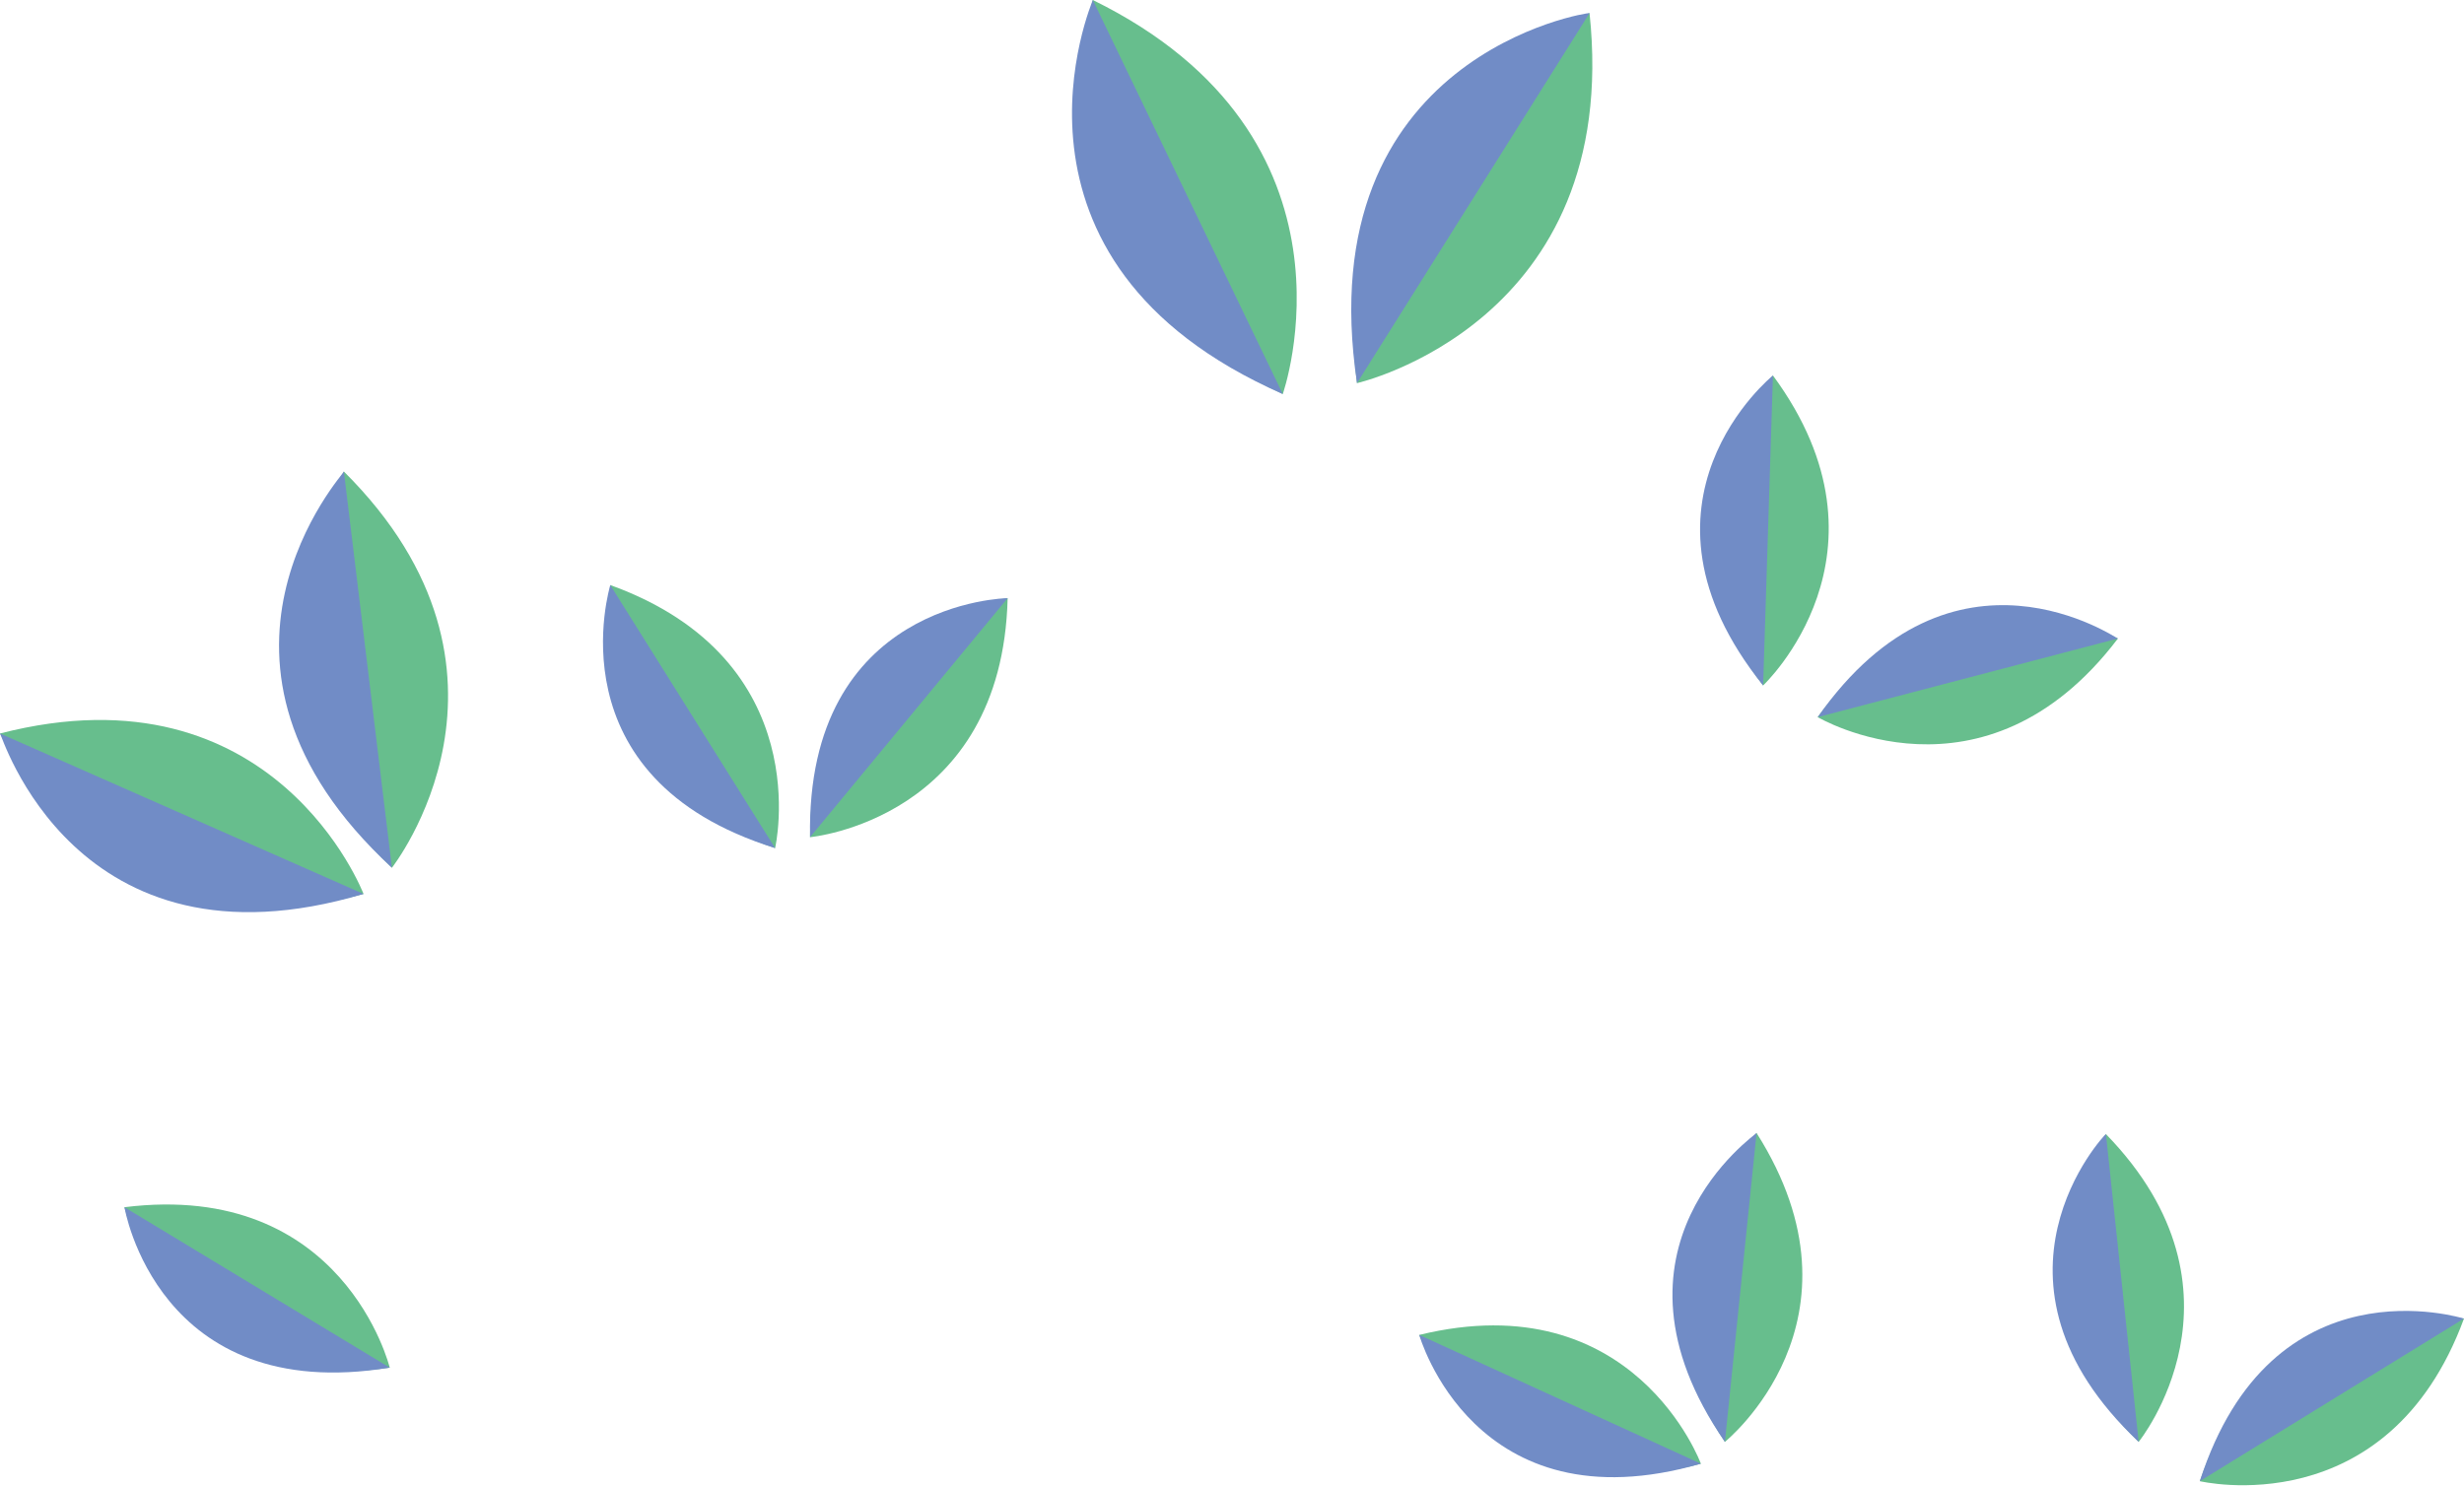<?xml version="1.0" encoding="utf-8"?>
<!-- Generator: Adobe Illustrator 23.0.1, SVG Export Plug-In . SVG Version: 6.00 Build 0)  -->
<svg version="1.1" id="圖層_1" xmlns="http://www.w3.org/2000/svg" xmlns:xlink="http://www.w3.org/1999/xlink" x="0px" y="0px"
	 viewBox="0 0 225.7 136.1" style="enable-background:new 0 0 225.7 136.1;" xml:space="preserve">
<style type="text/css">
	.st0{fill:#67BE8D;}
	.st1{fill:#718CC6;}
</style>
<g>
	<path class="st0" d="M161.5,62.8c0,0,12.9-12.1,0.9-28.4C161.9,35.3,148.8,46.1,161.5,62.8z"/>
	<path class="st1" d="M161.5,62.8l0.9-28.4C162.4,34.4,148,46,161.5,62.8z"/>
</g>
<g>
	<path class="st0" d="M166.5,65.7c0,0,15.2,9,27.5-7.2C193.1,58.3,179,48.7,166.5,65.7z"/>
	<path class="st1" d="M166.5,65.7l27.5-7.2C194,58.6,178.9,48,166.5,65.7z"/>
</g>
<g>
	<path class="st0" d="M158,132.1c0,0,13.8-11.1,2.9-28.3C160.3,104.7,146.4,114.5,158,132.1z"/>
	<path class="st1" d="M158,132.1l2.9-28.3C160.9,103.9,145.7,114.3,158,132.1z"/>
</g>
<g>
	<path class="st0" d="M155.8,134.1c0,0-6.1-16.6-25.8-11.8C130.5,123.1,135.4,139.4,155.8,134.1z"/>
	<path class="st1" d="M155.8,134.1L130,122.3C130,122.3,135,140.1,155.8,134.1z"/>
</g>
<g>
	<path class="st0" d="M74.2,76.7c0,0,17.6-1.6,18.1-21.9C91.3,55.1,74.3,55.6,74.2,76.7z"/>
	<path class="st1" d="M74.2,76.7l18.1-21.9C92.2,54.8,73.8,55.1,74.2,76.7z"/>
</g>
<g>
	<path class="st0" d="M71,77.7c0,0,4-17.2-15.1-24.1C56,54.7,51.1,70.9,71,77.7z"/>
	<path class="st1" d="M71,77.7L55.9,53.6C55.9,53.7,50.4,71.3,71,77.7z"/>
</g>
<g>
	<path class="st0" d="M33.3,81.9c0,0-8.1-21.2-33.3-14.7C0.8,68.2,7.3,88.9,33.3,81.9z"/>
	<path class="st1" d="M33.3,81.9L0,67.2C0.1,67.1,6.8,89.8,33.3,81.9z"/>
</g>
<g>
	<path class="st0" d="M35.7,125.3c0,0-4.2-17.2-24.3-14.7C11.8,111.5,14.8,128.2,35.7,125.3z"/>
	<path class="st1" d="M35.7,125.3l-24.3-14.7C11.4,110.6,14.4,128.8,35.7,125.3z"/>
</g>
<g>
	<path class="st0" d="M35.9,79.5c0,0,14.1-17.9-4.4-36.3C31.1,44.4,16.5,60.7,35.9,79.5z"/>
	<path class="st1" d="M35.9,79.5l-4.4-36.3C31.6,43.3,15.5,60.7,35.9,79.5z"/>
</g>
<g>
	<path class="st0" d="M195.9,132.1c0,0,11.1-13.7-3-28.2C192.4,104.8,180.9,117.3,195.9,132.1z"/>
	<path class="st1" d="M195.9,132.1l-3-28.2C192.8,103.9,180.2,117.3,195.9,132.1z"/>
</g>
<g>
	<path class="st0" d="M117.5,36.1c0,0,8.3-23.5-17.4-36.1C100,1.4,90.7,23.5,117.5,36.1z"/>
	<path class="st1" d="M117.5,36.1L100.1,0C100.1,0.1,89.7,23.9,117.5,36.1z"/>
</g>
<g>
	<path class="st0" d="M124.3,35.1c0,0,24.3-5.5,21.3-33.9C144.3,1.8,120.7,5.6,124.3,35.1z"/>
	<path class="st1" d="M124.3,35.1l21.3-33.9C145.6,1.1,119.8,5,124.3,35.1z"/>
</g>
<g>
	<path class="st0" d="M201.5,135.7c0,0,17.2,4.1,24.2-14.9C224.7,120.9,208.4,115.8,201.5,135.7z"/>
	<path class="st1" d="M201.5,135.7l24.2-14.9C225.6,120.8,208.1,115.2,201.5,135.7z"/>
</g>
</svg>
